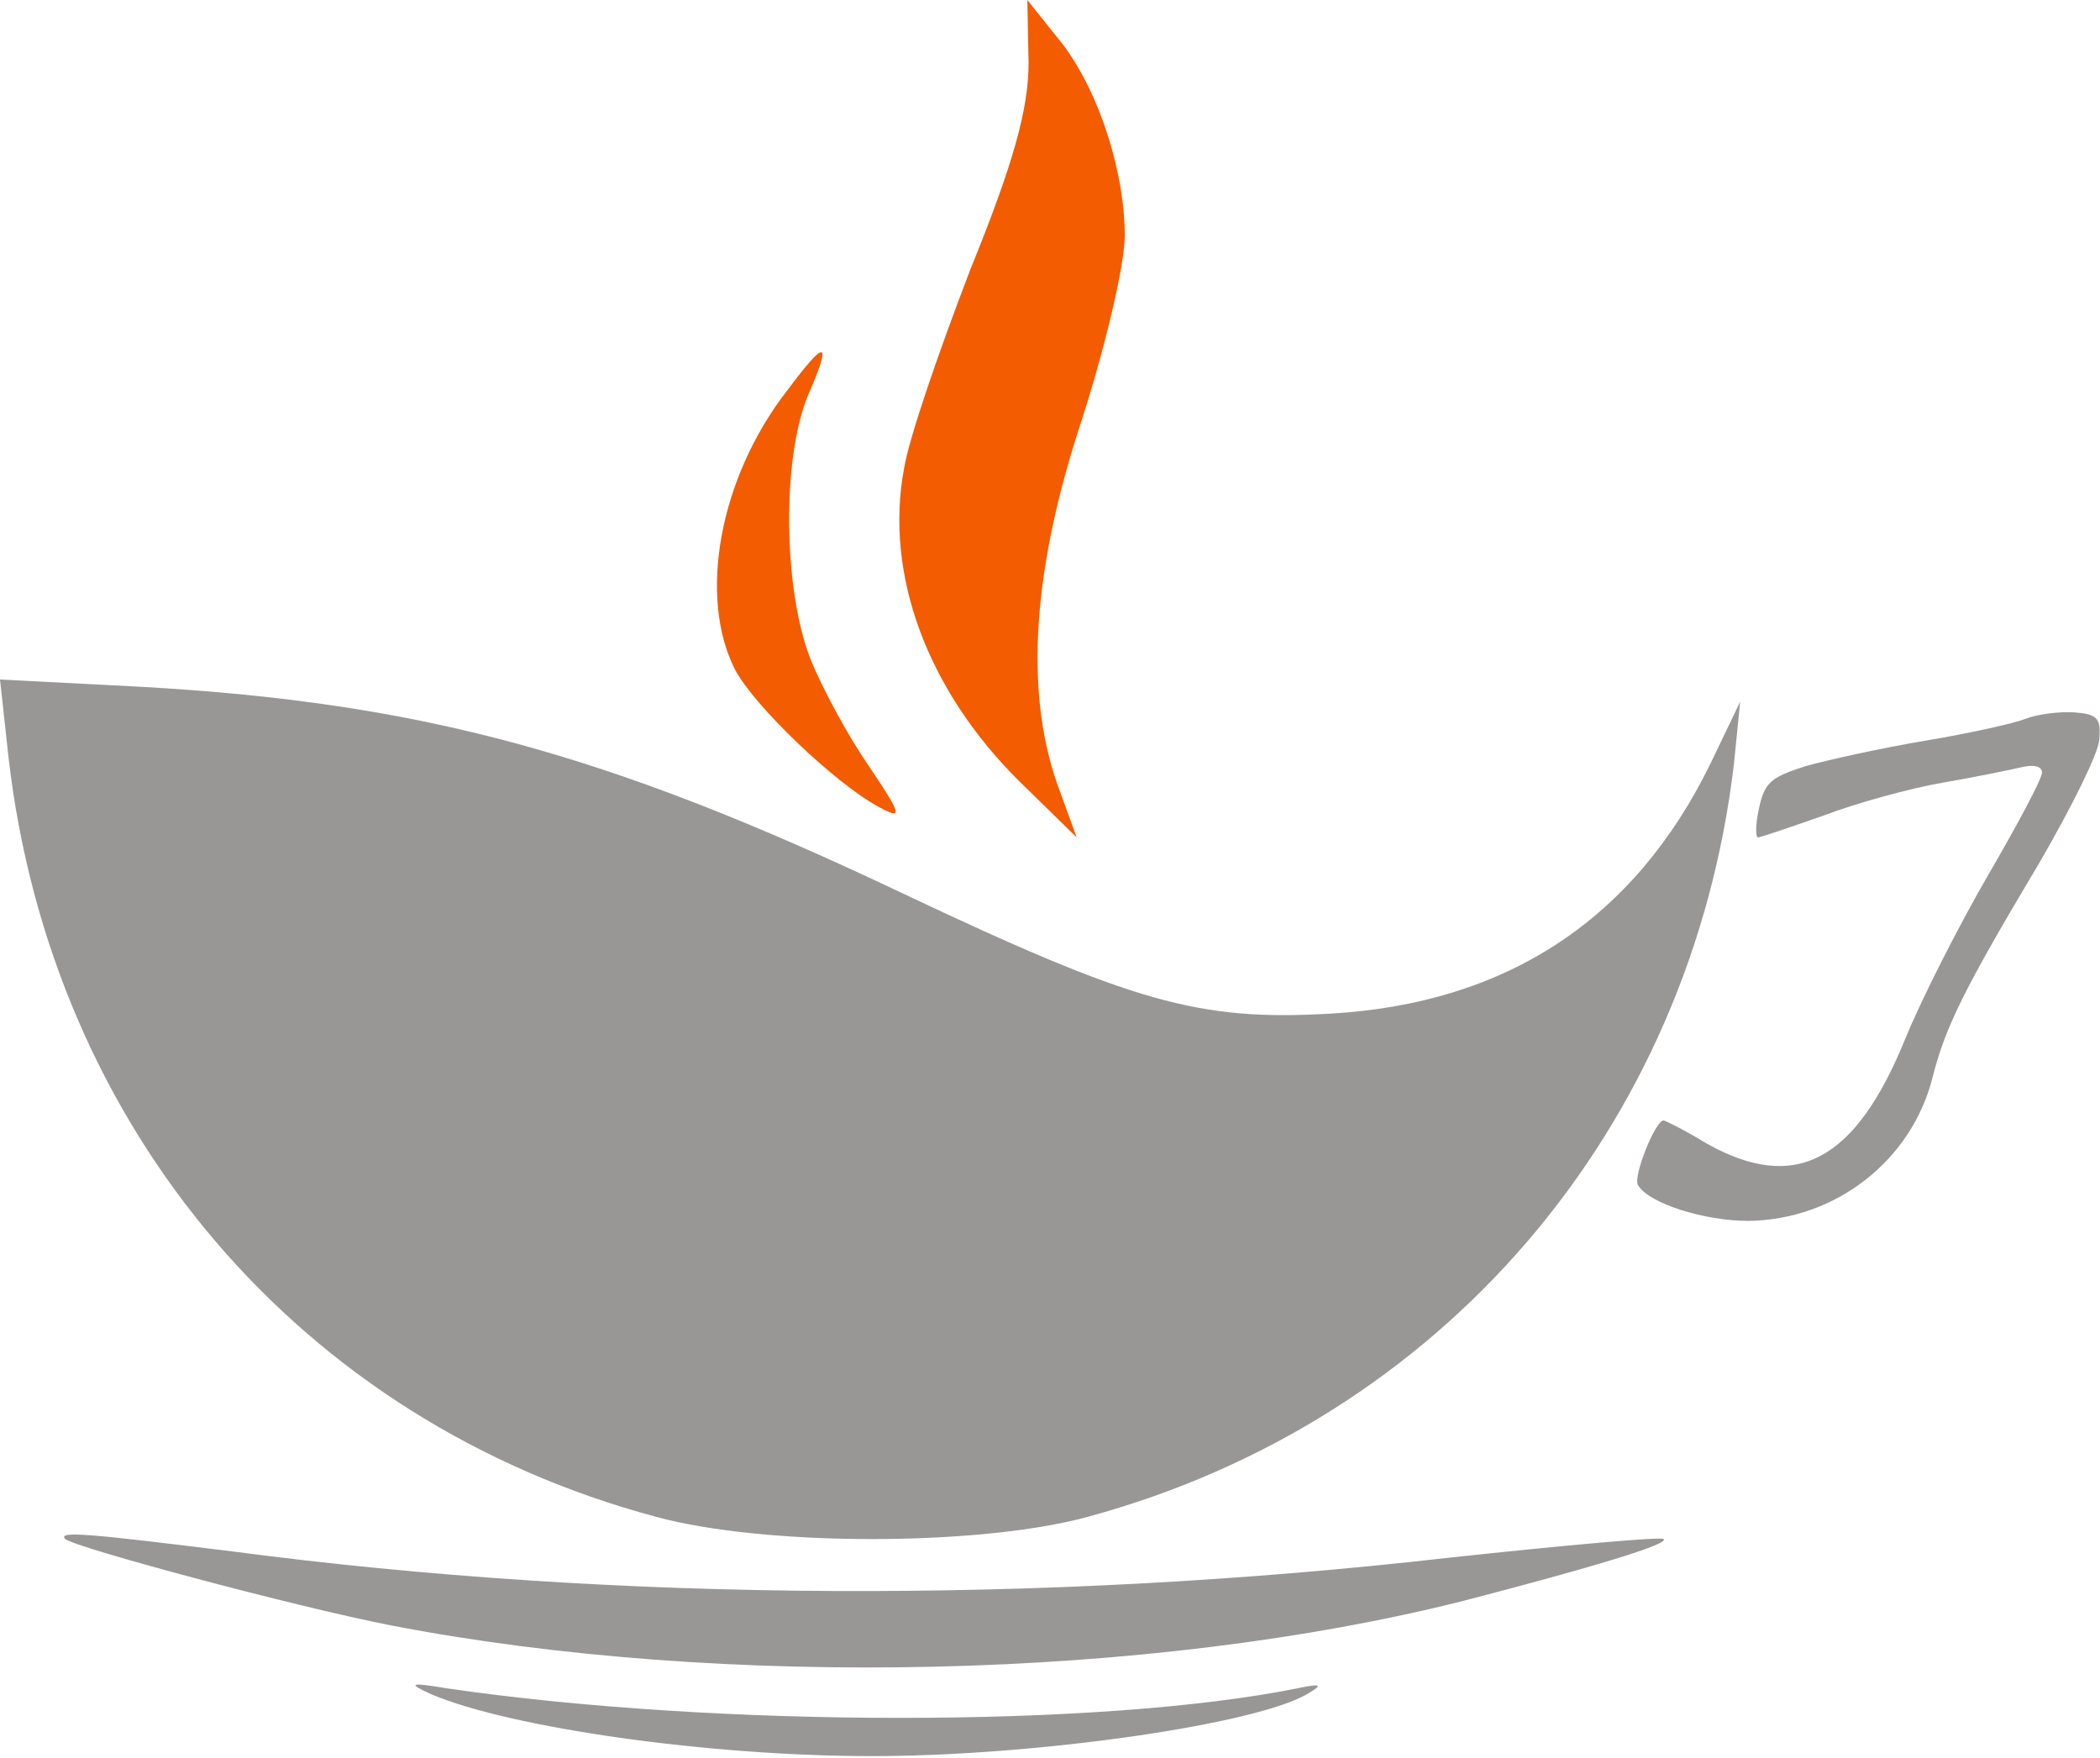 <svg width="43" height="36" viewBox="0 0 43 36" fill="none" xmlns="http://www.w3.org/2000/svg">
<path d="M21.061 1.288C21.061 2.222 20.758 3.333 19.874 5.505C19.243 7.147 18.612 8.965 18.511 9.596C18.107 11.768 18.991 14.142 20.884 16.011L22.046 17.147L21.642 16.036C20.985 14.142 21.137 11.667 22.147 8.611C22.627 7.121 23.031 5.429 23.031 4.823C23.031 3.46 22.45 1.717 21.642 0.758L21.036 -5.30481e-06L21.061 1.288Z" fill="#F35C00"/>
<path d="M16.112 8.005C14.723 9.798 14.293 12.223 15.051 13.713C15.455 14.47 17.097 16.036 17.98 16.516C18.485 16.793 18.485 16.718 17.804 15.707C17.4 15.127 16.844 14.117 16.591 13.485C16.036 12.046 16.011 9.394 16.541 8.106C17.046 6.945 16.92 6.919 16.112 8.005Z" fill="#F35C00"/>
<path d="M41.476 14.718C41.253 14.812 40.321 15.017 39.427 15.167C38.533 15.316 37.434 15.559 36.968 15.69C36.26 15.915 36.13 16.027 36.018 16.55C35.944 16.887 35.944 17.149 35.999 17.149C36.037 17.149 36.651 16.943 37.341 16.7C38.03 16.438 39.129 16.139 39.781 16.027C40.433 15.915 41.16 15.765 41.402 15.709C41.644 15.653 41.812 15.69 41.812 15.821C41.812 15.952 41.309 16.887 40.712 17.915C40.116 18.943 39.353 20.439 39.017 21.262C37.993 23.785 36.763 24.44 34.938 23.412C34.509 23.15 34.099 22.944 34.062 22.944C33.895 22.944 33.429 24.103 33.541 24.271C33.764 24.645 34.9 25.001 35.795 25.001C37.583 24.982 39.148 23.767 39.576 22.047C39.837 21.018 40.228 20.233 41.756 17.672C42.408 16.55 42.967 15.429 42.985 15.148C43.022 14.7 42.948 14.625 42.464 14.587C42.166 14.569 41.718 14.625 41.476 14.718Z" fill="#999696"/>
<path d="M0.177 15.531C1.061 23.132 6.162 29.117 13.435 31.061C15.657 31.668 20.051 31.668 22.273 31.061C29.521 29.092 34.622 23.132 35.506 15.632L35.632 14.369L35.026 15.632C33.461 18.839 30.834 20.556 27.223 20.758C24.546 20.91 23.208 20.531 18.46 18.283C12.45 15.43 8.637 14.394 2.929 14.066L0 13.915L0.177 15.531Z" fill="#999696"/>
<path d="M1.338 31.516C1.54 31.693 6.061 32.905 8.005 33.284C14.798 34.597 23.586 34.395 29.975 32.779C32.602 32.097 34.193 31.617 34.066 31.516C34.016 31.465 32.046 31.642 29.698 31.895C21.314 32.854 12.601 32.804 4.747 31.768C1.894 31.415 1.161 31.339 1.338 31.516Z" fill="#999696"/>
<path d="M8.839 34.698C10.455 35.38 14.495 35.961 17.854 35.961C21.238 35.961 25.784 35.304 26.794 34.673C27.097 34.496 27.046 34.471 26.566 34.572C22.576 35.38 14.672 35.38 9.142 34.572C8.384 34.445 8.334 34.471 8.839 34.698Z" fill="#999696"/>
</svg>
